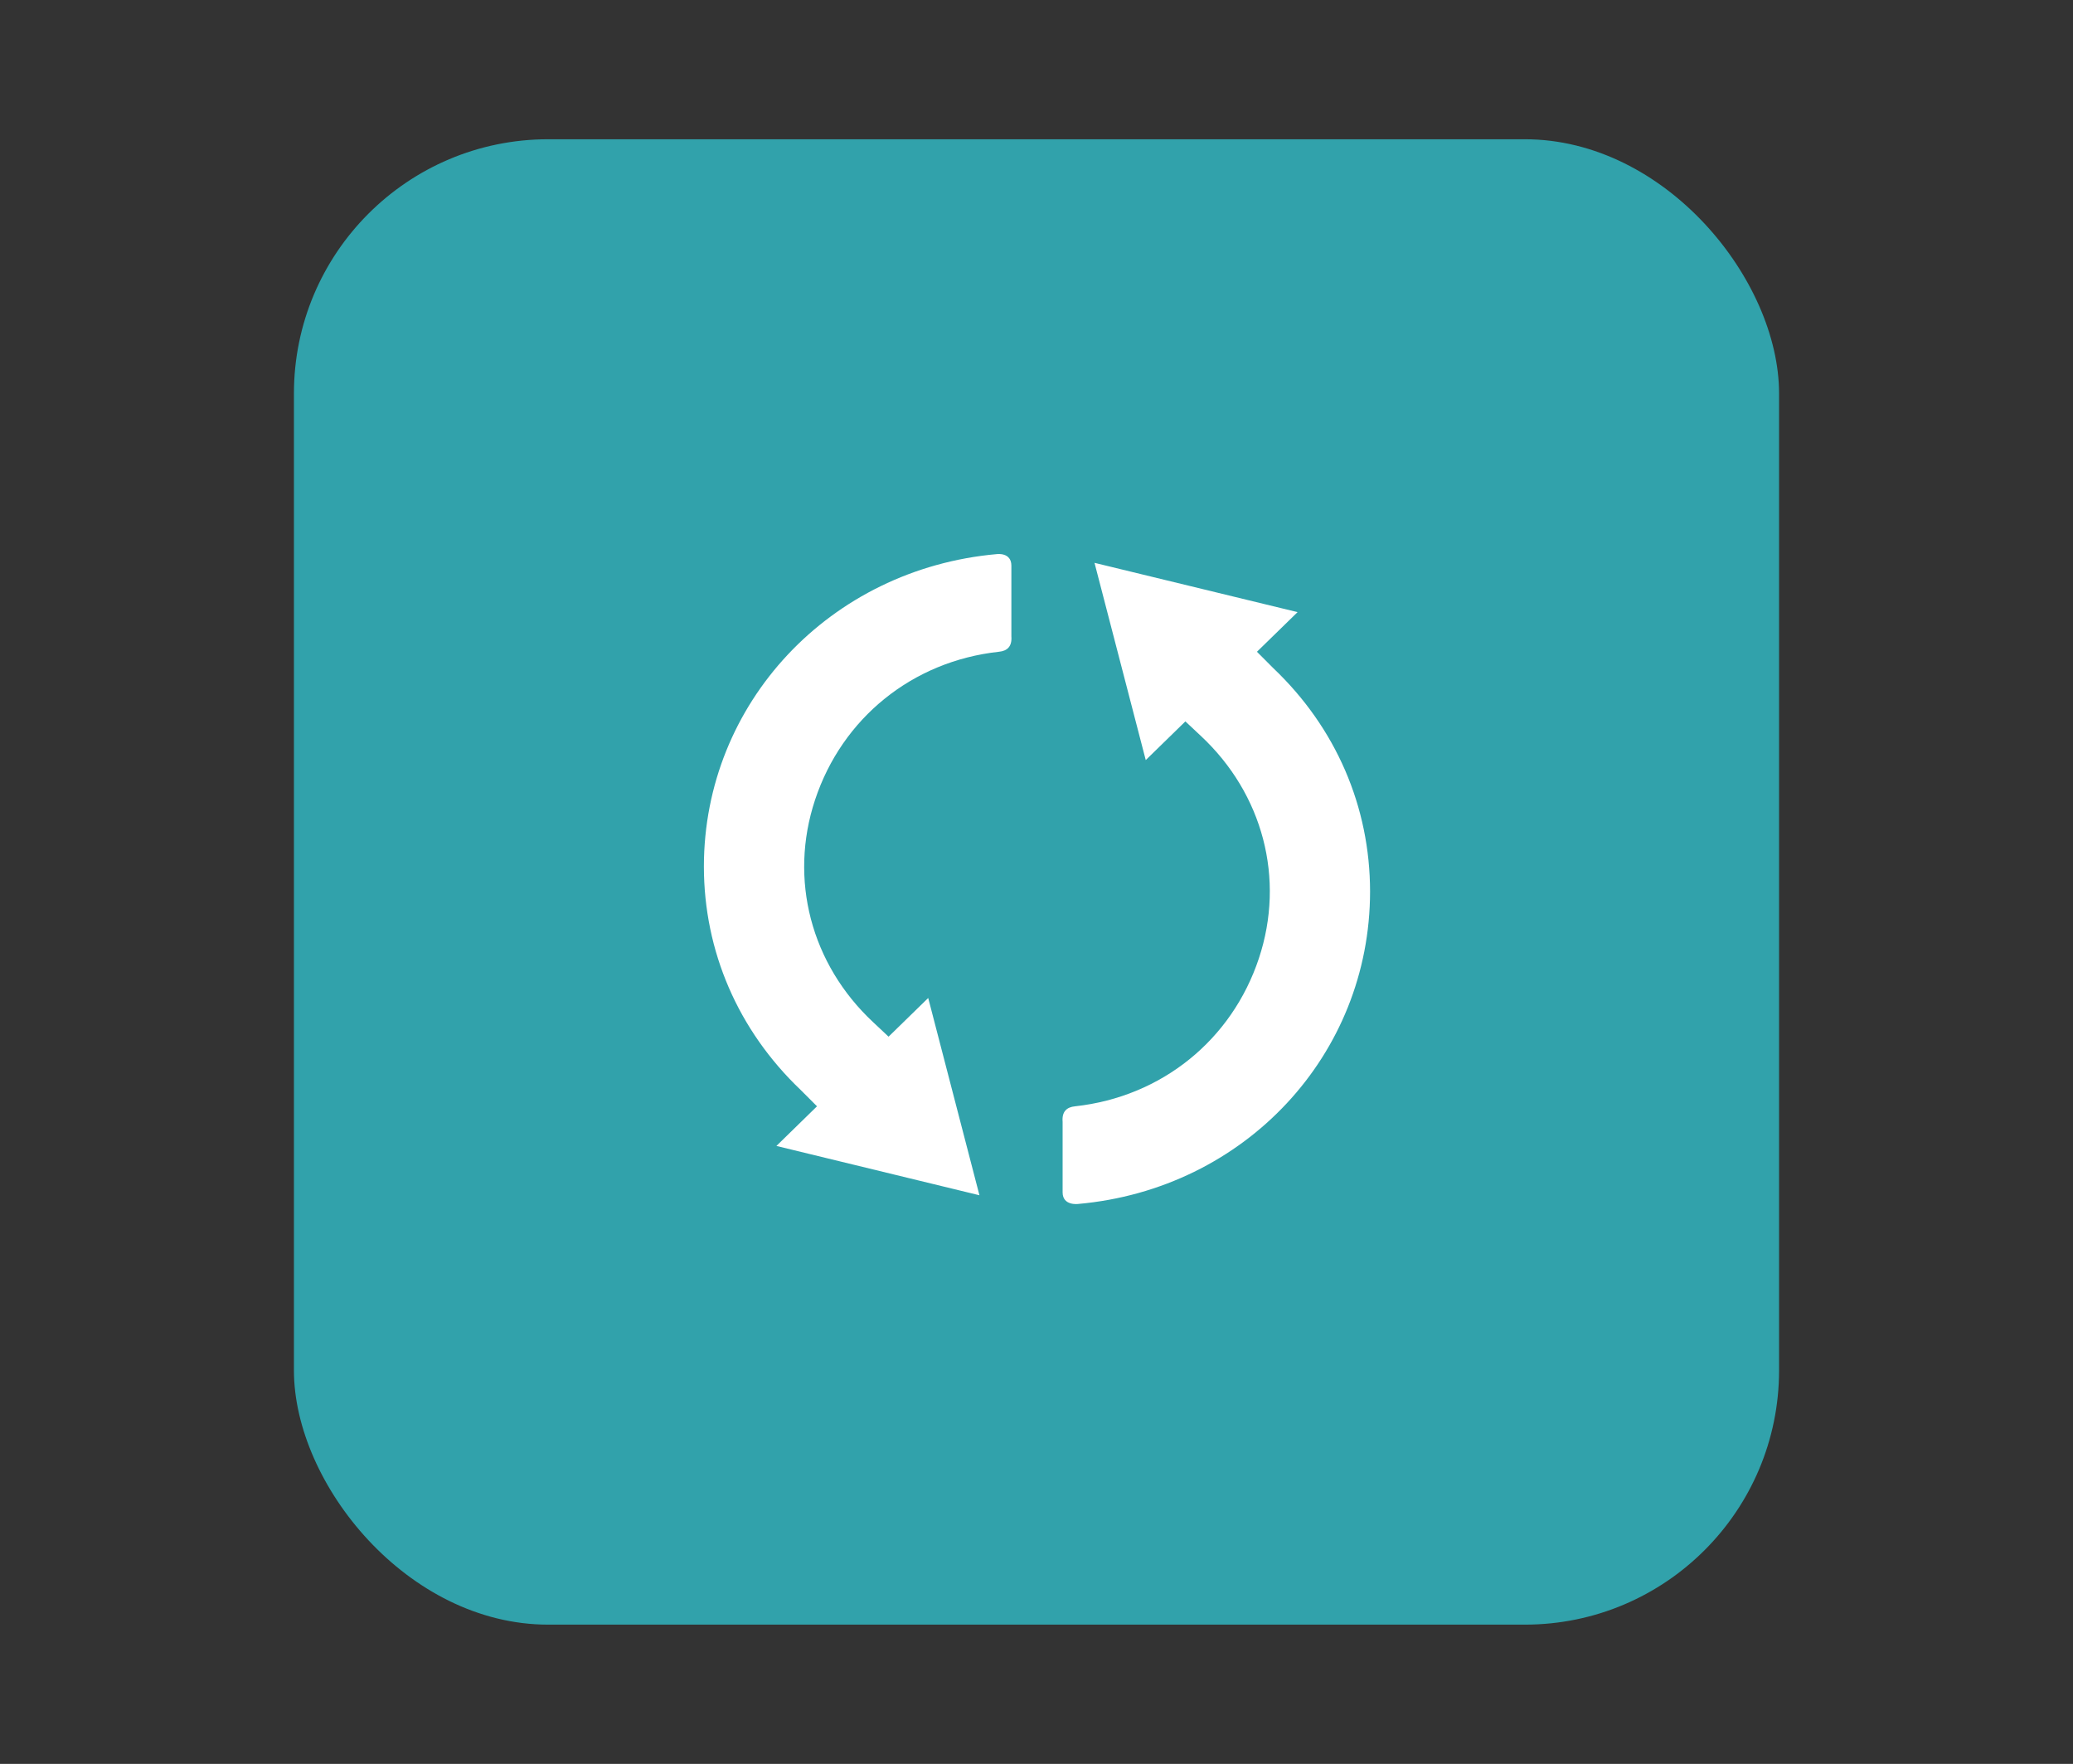 <?xml version="1.0" encoding="UTF-8"?>
<svg xmlns="http://www.w3.org/2000/svg" xmlns:xlink="http://www.w3.org/1999/xlink" baseProfile="tiny" contentScriptType="text/ecmascript" contentStyleType="text/css" height="57px" preserveAspectRatio="xMidYMid meet" version="1.1" viewBox="0 0 67 57" width="67px" x="0px" y="0px" zoomAndPan="magnify">
<rect x="0" y="0" width="67" height="57" fill="#333333" stroke="none"/>
<rect color="#000000" display="inline" fill="#30f0ff" fill-opacity="0.588" fill-rule="nonzero" height="48" ry="8.217" stroke="none" visibility="visible" width="48" x="9.5" y="4.5"/>
<path color="#000000" d="M 32.219 17.906 C 26.825 18.383 22.753 22.723 22.75 28.0 C 22.751 30.743 23.858 33.297 25.875 35.219 L 26.406 35.75 L 25.094 37.031 L 31.656 38.625 L 30.0 32.25 L 28.719 33.5 L 28.219 33.031 C 26.213 31.157 25.49 28.417 26.344 25.844 C 27.219 23.208 29.484 21.369 32.281 21.062 C 32.557 21.037 32.713 20.889 32.688 20.562 L 32.688 18.281 C 32.688 17.841 32.22 17.906 32.219 17.906 z M 35.375 18.188 L 37.031 24.562 L 38.312 23.312 L 38.812 23.781 C 40.82 25.655 41.542 28.396 40.688 30.969 C 39.813 33.605 37.547 35.443 34.75 35.75 C 34.474 35.776 34.317 35.922 34.344 36.25 L 34.344 38.531 C 34.344 38.972 34.843 38.906 34.844 38.906 C 40.238 38.427 44.278 34.089 44.281 28.812 C 44.28 26.069 43.176 23.515 41.156 21.594 L 40.625 21.062 L 41.938 19.781 L 35.375 18.188 z " display="inline" fill="#ffffff" fill-opacity="1" fill-rule="nonzero" stroke="none" stroke-width="1" visibility="visible"/>
<defs>
<linearGradient gradientUnits="userSpaceOnUse" x1="33.501" x2="33.501" xlink:actuate="onLoad" xlink:show="other" xlink:type="simple" y1="51.499" y2="5.5">
<stop offset="0" stop-color="#d0cbc5"/>
<stop offset="0.503" stop-color="#fafcef"/>
<stop offset="0.969" stop-color="#ffffff"/>
<stop offset="1" stop-color="#ffffff"/>
</linearGradient>
</defs>
</svg>
